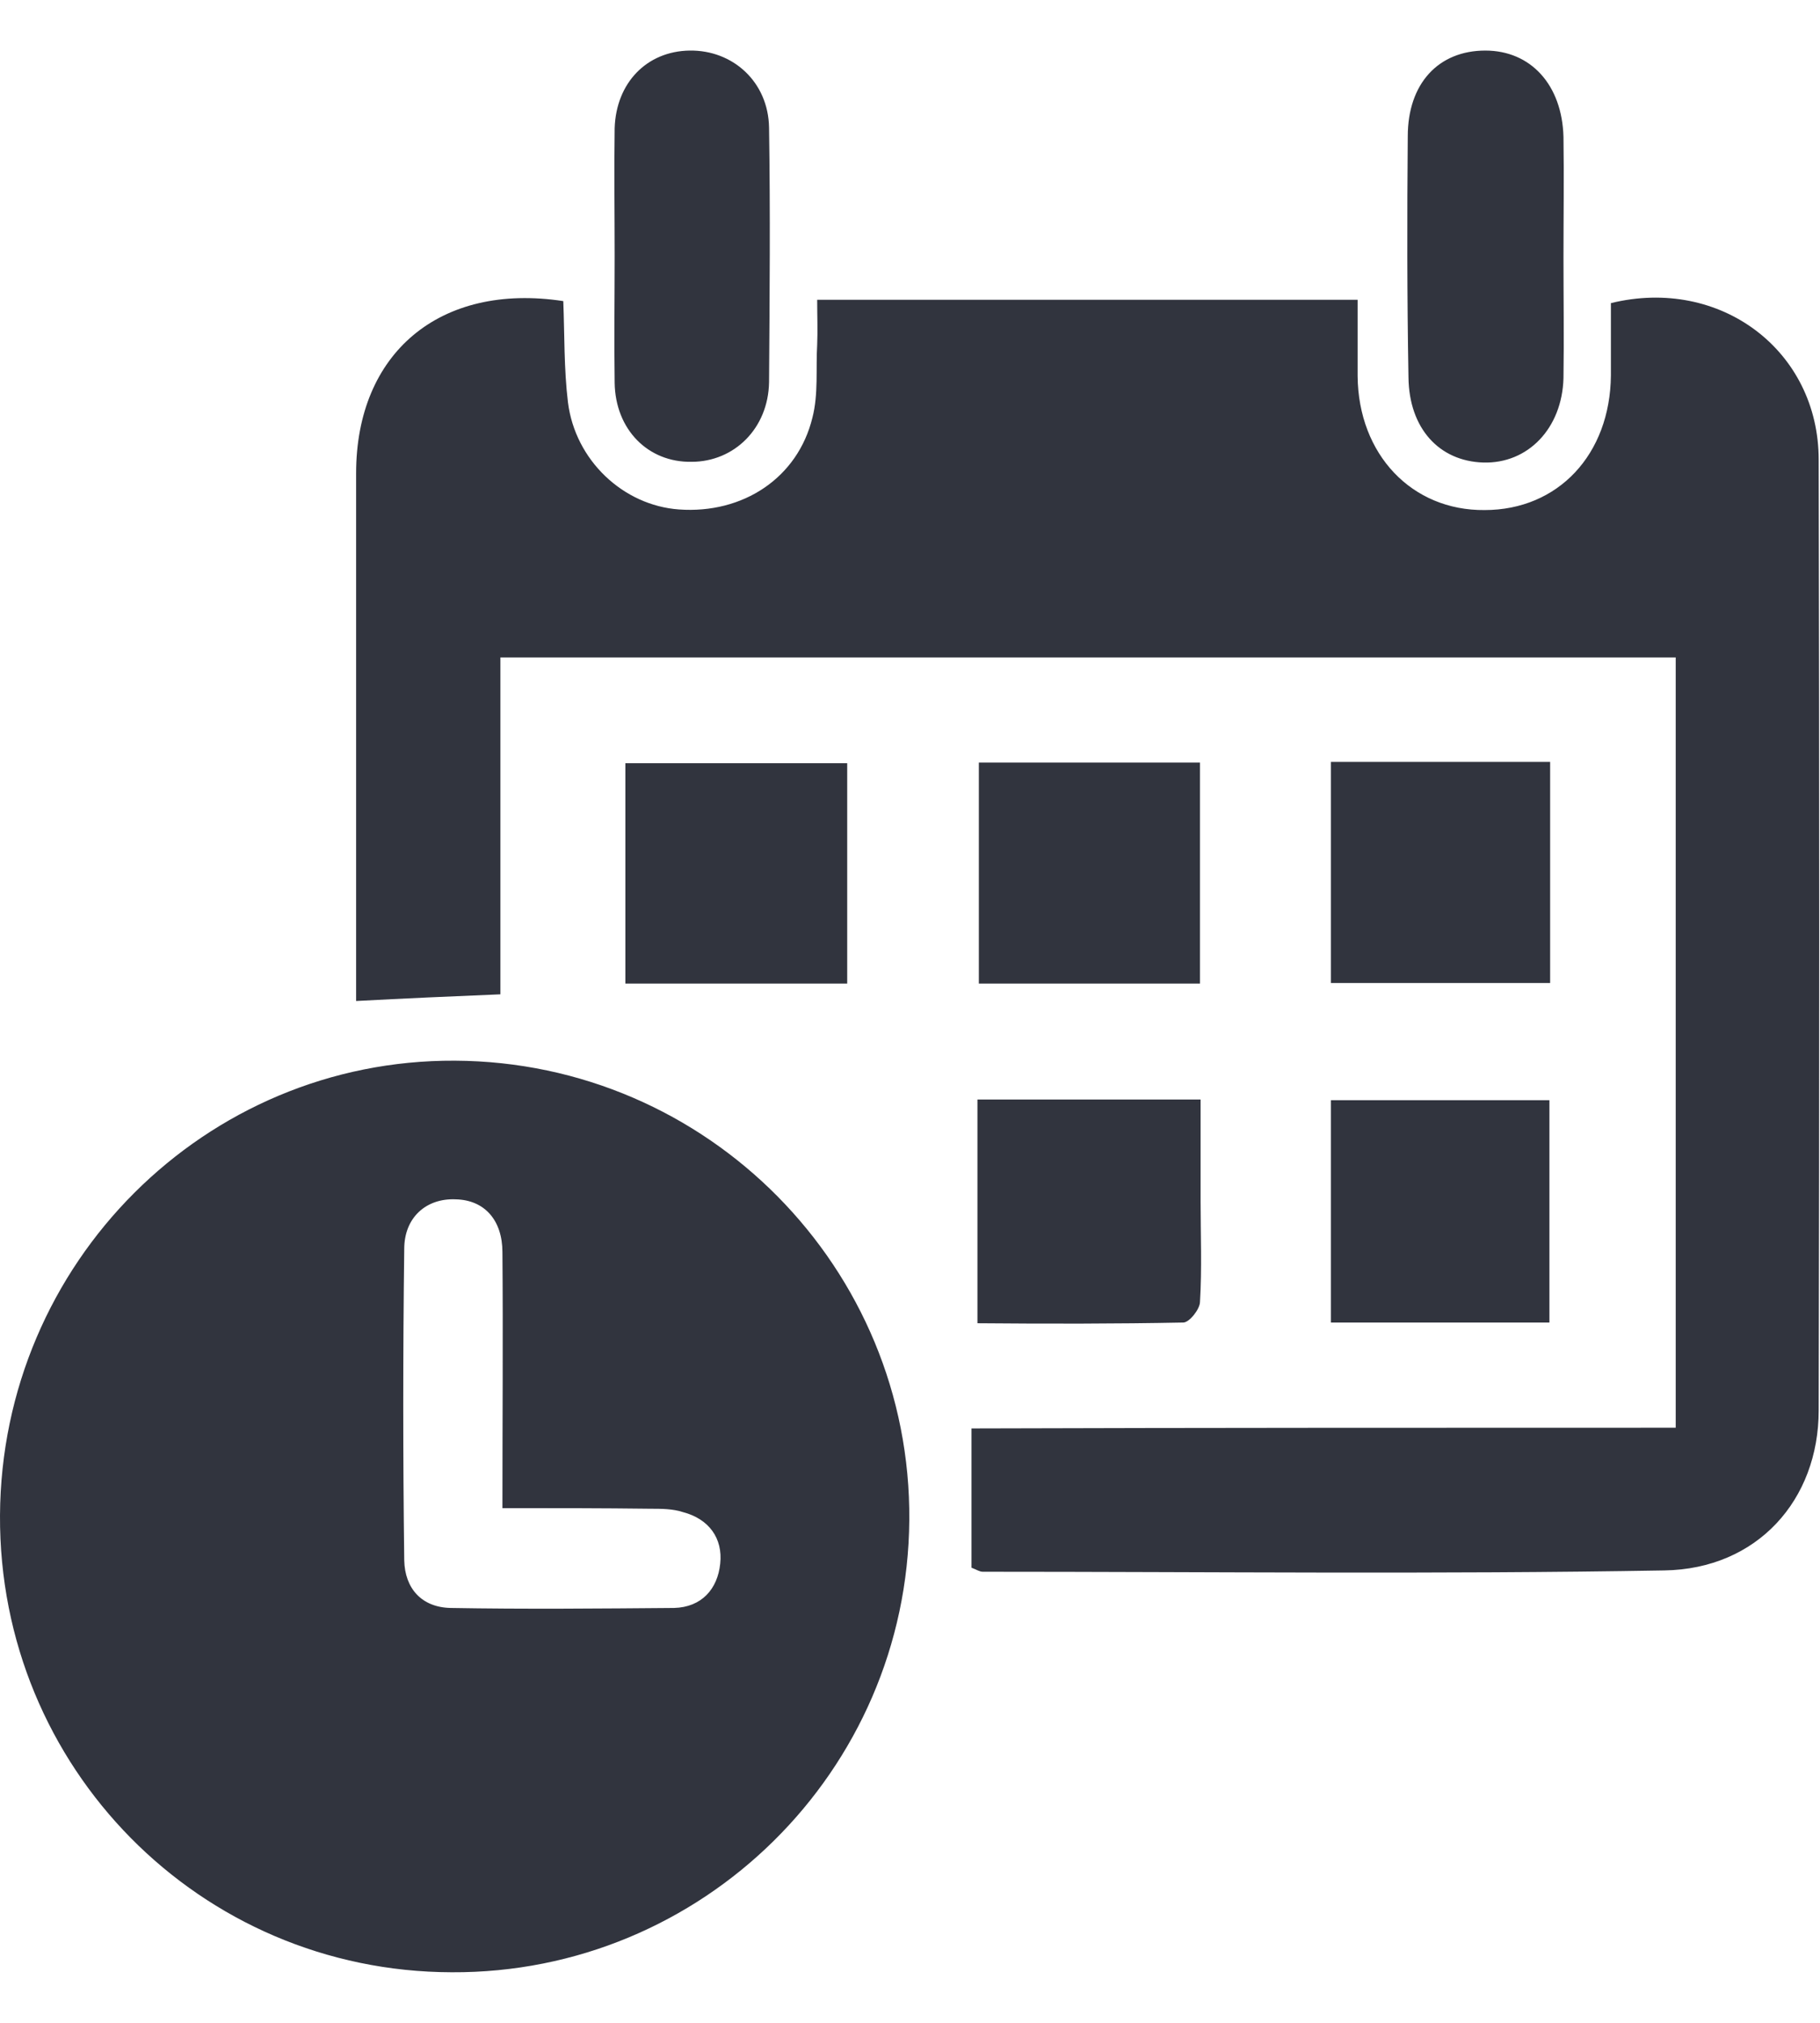 <svg width="18" height="20" viewBox="0 0 18 20" fill="none" xmlns="http://www.w3.org/2000/svg">
<path d="M16.573 14.116C16.573 11.56 16.573 9.037 16.573 6.5C12.7 6.5 8.841 6.5 4.949 6.5C4.949 7.613 4.949 8.712 4.949 9.831C4.46 9.851 4.011 9.871 3.522 9.897C3.522 9.785 3.522 9.666 3.522 9.546C3.522 7.924 3.522 6.301 3.522 4.679C3.522 3.493 4.348 2.791 5.571 2.977C5.584 3.308 5.577 3.646 5.617 3.977C5.689 4.553 6.165 4.997 6.714 5.037C7.348 5.083 7.89 4.725 8.035 4.129C8.095 3.897 8.068 3.646 8.082 3.407C8.088 3.268 8.082 3.123 8.082 2.964C9.872 2.964 11.623 2.964 13.427 2.964C13.427 3.215 13.427 3.467 13.427 3.719C13.434 4.493 13.963 5.05 14.683 5.043C15.41 5.043 15.925 4.493 15.932 3.712C15.932 3.474 15.932 3.229 15.932 2.997C17.015 2.732 17.987 3.467 17.987 4.546C17.994 7.679 17.994 10.811 17.987 13.944C17.987 14.831 17.379 15.513 16.46 15.527C14.214 15.566 11.967 15.54 9.72 15.54C9.687 15.54 9.661 15.52 9.608 15.5C9.608 15.056 9.608 14.606 9.608 14.123C11.921 14.116 14.24 14.116 16.573 14.116ZM8.993 15.03C9.013 12.54 6.998 10.5 4.5 10.487C2.029 10.474 0.013 12.487 6.54791e-05 14.983C-0.013 17.474 1.976 19.494 4.467 19.5C6.945 19.513 8.974 17.513 8.993 15.03ZM6.43 14.917C6.535 14.917 6.654 14.917 6.753 14.95C7.011 15.017 7.15 15.209 7.123 15.46C7.097 15.712 6.938 15.891 6.667 15.898C5.927 15.904 5.194 15.911 4.454 15.898C4.17 15.891 4.004 15.705 3.998 15.427C3.985 14.401 3.985 13.374 3.998 12.348C3.998 12.037 4.216 11.845 4.507 11.858C4.791 11.864 4.969 12.063 4.969 12.381C4.976 13.209 4.969 14.03 4.969 14.911C5.485 14.911 5.96 14.911 6.43 14.917ZM15.463 1.354C15.449 0.838 15.139 0.5 14.69 0.5C14.227 0.5 13.923 0.825 13.923 1.348C13.916 2.142 13.916 2.937 13.93 3.732C13.936 4.235 14.233 4.56 14.67 4.573C15.112 4.586 15.449 4.235 15.463 3.739C15.469 3.341 15.463 2.944 15.463 2.546C15.463 2.149 15.469 1.752 15.463 1.354ZM6.079 3.785C6.086 4.248 6.41 4.573 6.839 4.566C7.262 4.566 7.599 4.235 7.606 3.778C7.612 2.937 7.619 2.103 7.606 1.262C7.599 0.811 7.249 0.493 6.819 0.5C6.397 0.507 6.093 0.818 6.079 1.268C6.073 1.686 6.079 2.109 6.079 2.527C6.079 2.944 6.073 3.361 6.079 3.785ZM11.703 13.076C11.762 13.076 11.868 12.944 11.868 12.871C11.888 12.54 11.874 12.209 11.874 11.878C11.874 11.54 11.874 11.209 11.874 10.871C11.101 10.871 10.394 10.871 9.667 10.871C9.667 11.599 9.667 12.315 9.667 13.083C10.368 13.089 11.035 13.089 11.703 13.076ZM8.379 7.546C7.632 7.546 6.905 7.546 6.185 7.546C6.185 8.288 6.185 8.997 6.185 9.725C6.919 9.725 7.632 9.725 8.379 9.725C8.379 8.984 8.379 8.275 8.379 7.546ZM11.868 7.54C11.134 7.54 10.414 7.54 9.681 7.54C9.681 8.275 9.681 8.997 9.681 9.725C10.414 9.725 11.121 9.725 11.868 9.725C11.868 8.984 11.868 8.275 11.868 7.54ZM15.324 10.878C14.59 10.878 13.877 10.878 13.163 10.878C13.163 11.619 13.163 12.341 13.163 13.076C13.89 13.076 14.59 13.076 15.324 13.076C15.324 12.321 15.324 11.599 15.324 10.878ZM13.163 7.533C13.163 8.268 13.163 8.99 13.163 9.719C13.896 9.719 14.61 9.719 15.331 9.719C15.331 8.99 15.331 8.275 15.331 7.533C14.59 7.533 13.883 7.533 13.163 7.533Z" fill="#31343E"/>
</svg>
